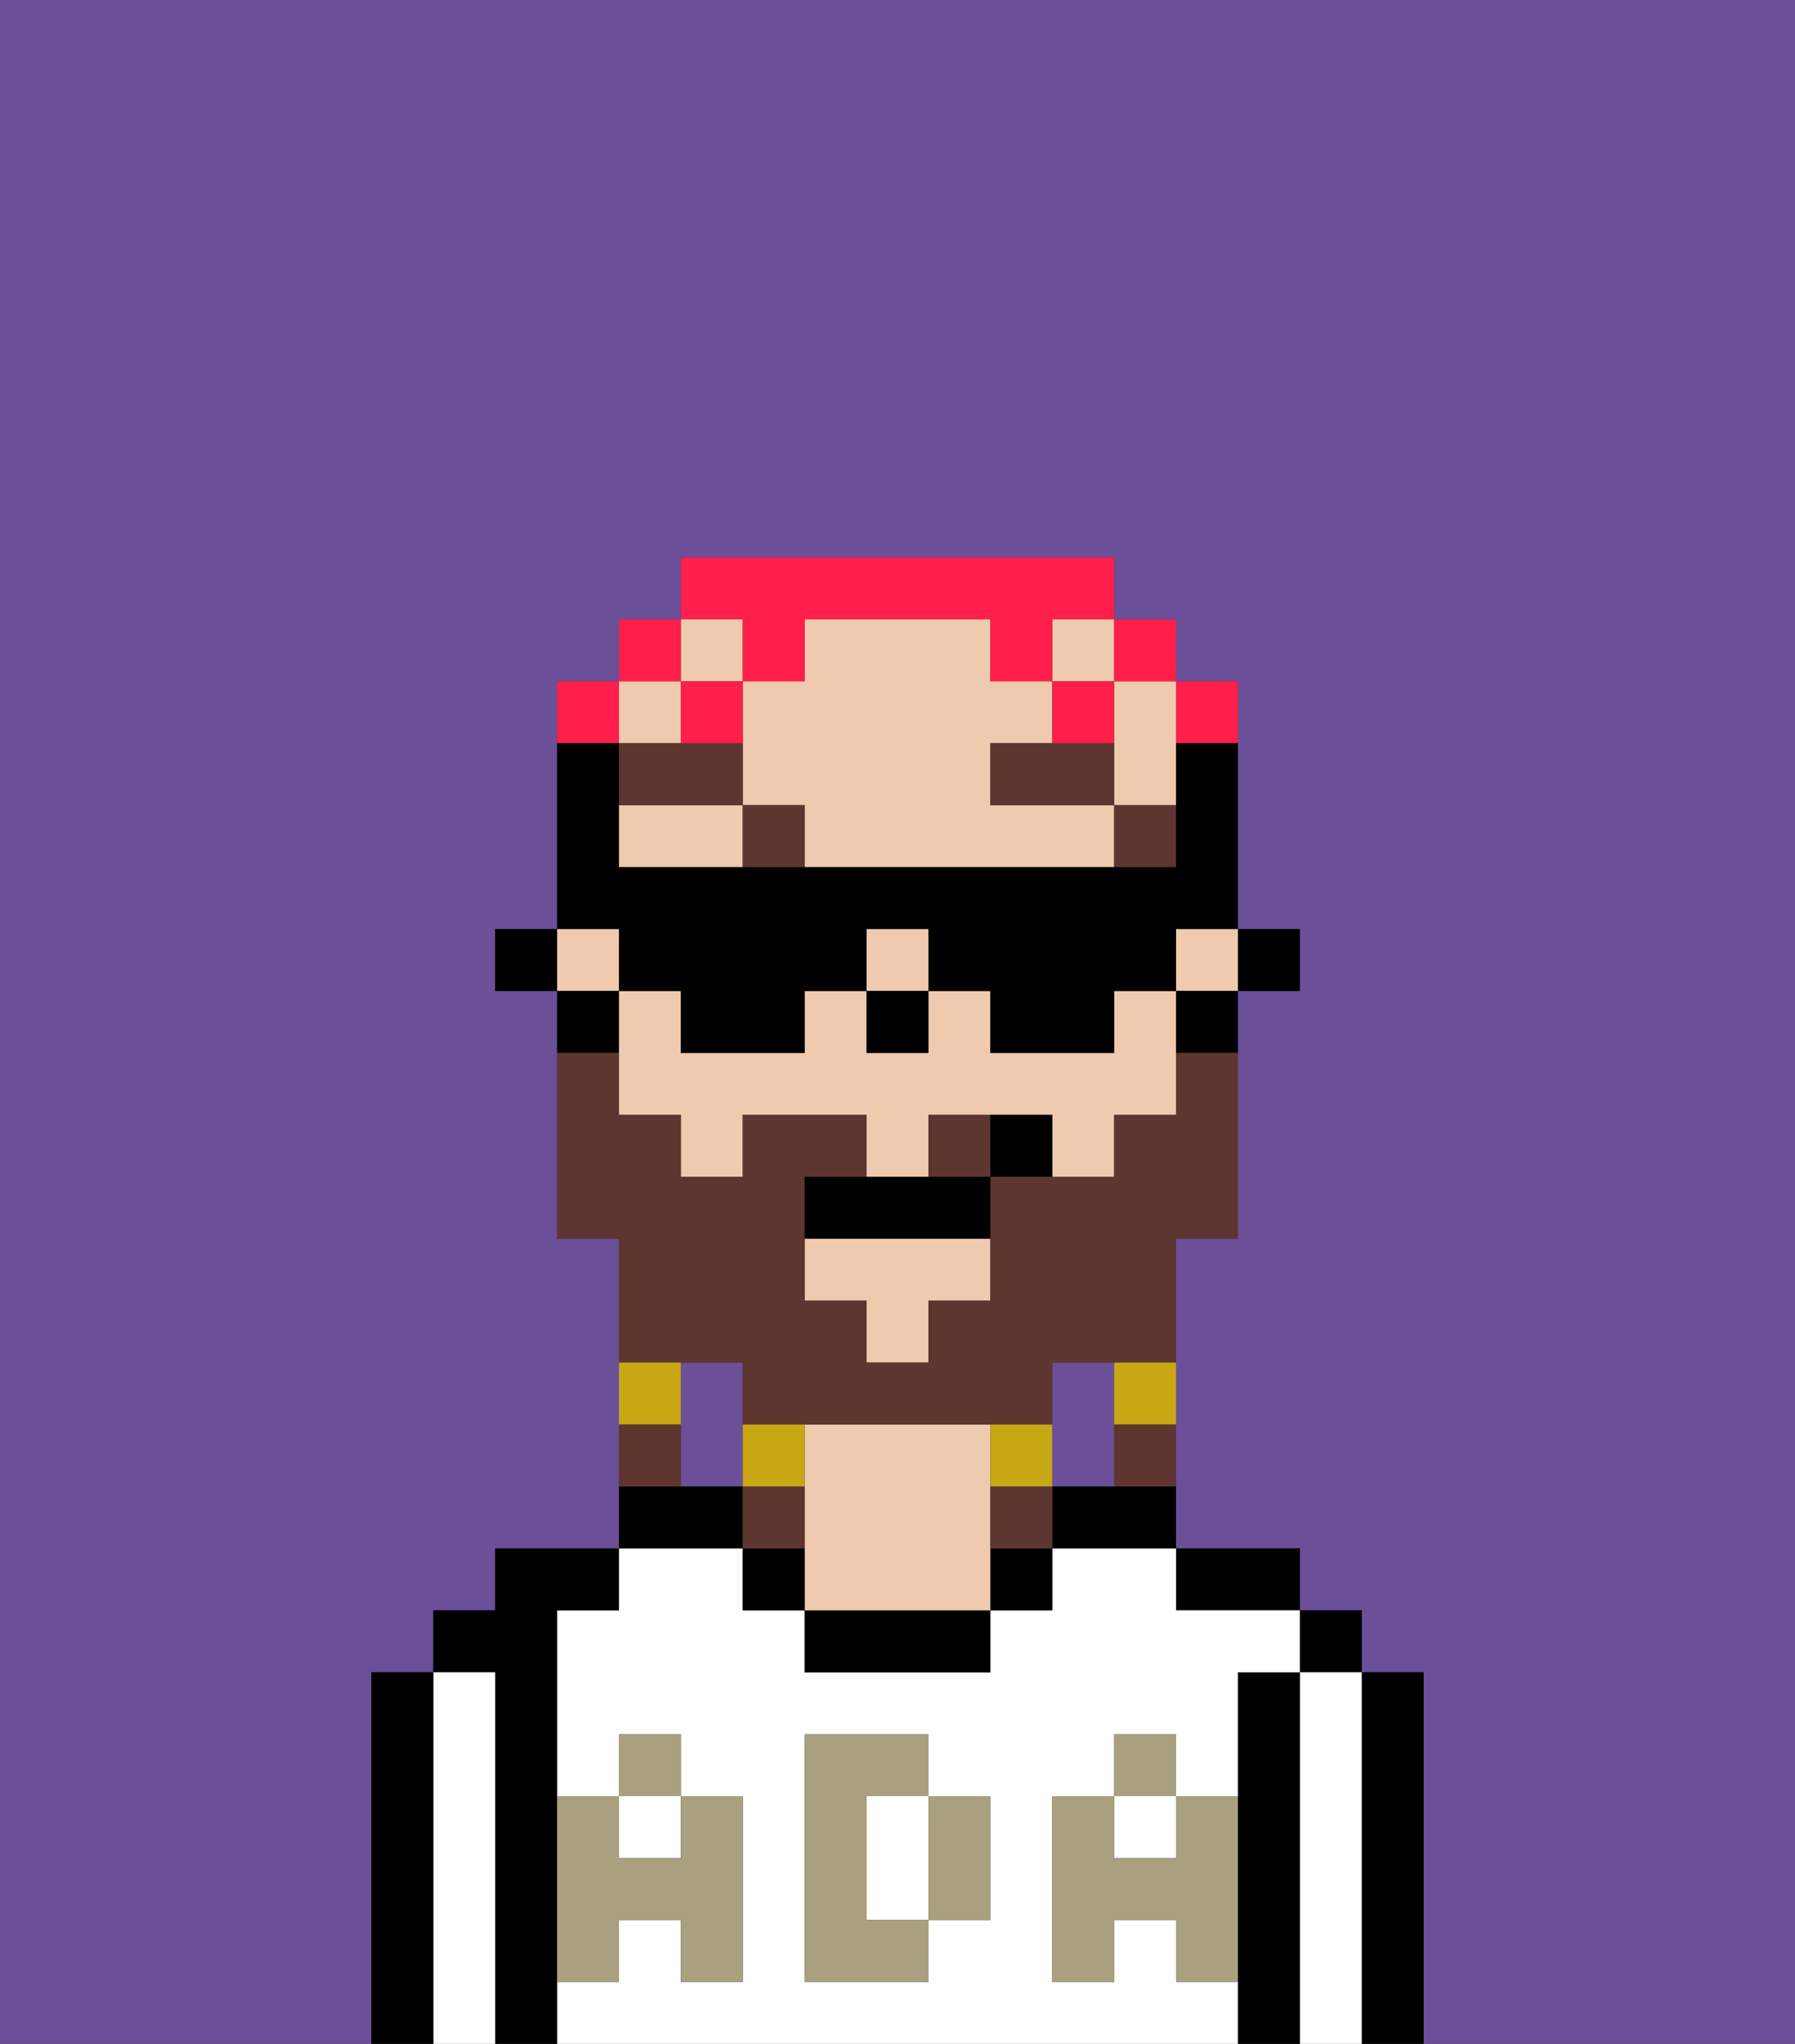 <svg xmlns="http://www.w3.org/2000/svg" viewBox="0 0 29 33"><rect x="0" y="0" width="29" height="33" fill="#333333" stroke="none"/><defs><style>polygon,rect,path{shape-rendering:crispedges;}.ga266-1{fill:#6b4f99;}.ga266-2{fill:#000000;}.ga266-3{fill:#ffffff;}.ga266-4{fill:#efcaaf;}.ga266-5{fill:#a8a07e;}.ga266-6{fill:#5e362f;}.ga266-7{fill:#5e362f;}.ga266-8{fill:#c8a715;}.ga266-9{fill:#ff1f4a;}</style></defs><path class="ga266-1" d="M0,33H6V27H7V26H8V25h2V20H9V16H8V15H9V11h1V10h1V9h7v1h1v1h1v4h1v1H20v4H19v5h2v1h1v1h1v6h6V0H0Z"/><path class="ga266-1" d="M18,24V22H17v2Z"/><path class="ga266-1" d="M12,22H11v2h1V22Z"/><path class="ga266-2" d="M23,27H22v6h1V27Z"/><rect class="ga266-2" x="21" y="26" width="1" height="1"/><path class="ga266-3" d="M22,27H21v6h1V27Z"/><path class="ga266-2" d="M21,27H20v6h1V27Z"/><path class="ga266-2" d="M20,26h1V25H19v1Z"/><path class="ga266-3" d="M19,32V31H18v1H17V29h1V28h1v1h1V27h1V26H19V25H17v1H16v1H13V26H12V25H10v1H9v3h1V28h1v1h1v3H11V31H10v1H9v1H20V32Zm-3-2v1H15v1H13V28h2v1h1Z"/><rect class="ga266-3" x="10" y="29" width="1" height="1"/><path class="ga266-3" d="M15,29H14v2h1V29Z"/><rect class="ga266-3" x="18" y="29" width="1" height="1"/><path class="ga266-2" d="M17,24v1h2V24H17Z"/><rect class="ga266-2" x="16" y="25" width="1" height="1"/><path class="ga266-2" d="M13,26v1h3V26H13Z"/><path class="ga266-4" d="M16,24V23H13v3h3V24Z"/><path class="ga266-2" d="M12,25v1h1V25Z"/><path class="ga266-2" d="M12,24H10v1h2Z"/><path class="ga266-2" d="M9,31V26h1V25H8v1H7v1H8v6H9V31Z"/><path class="ga266-3" d="M8,27H7v6H8V27Z"/><path class="ga266-2" d="M7,27H6v6H7V27Z"/><path class="ga266-5" d="M19,30H18V29H17v3h1V31h1v1h1V29H19Z"/><rect class="ga266-5" x="18" y="28" width="1" height="1"/><path class="ga266-5" d="M15,30v1h1V29H15Z"/><path class="ga266-5" d="M14,30V29h1V28H13v4h2V31H14Z"/><path class="ga266-5" d="M9,32h1V31h1v1h1V29H11v1H10V29H9v3Z"/><rect class="ga266-5" x="10" y="28" width="1" height="1"/><rect class="ga266-2" x="20" y="15" width="1" height="1"/><rect class="ga266-4" x="10" y="11" width="1" height="1"/><rect class="ga266-4" x="17" y="10" width="1" height="1"/><rect class="ga266-4" x="9" y="15" width="1" height="1"/><rect class="ga266-4" x="11" y="10" width="1" height="1"/><path class="ga266-4" d="M10,13v1h2V13Z"/><path class="ga266-4" d="M18,16v1H16V16H15v1H14V16H13v1H11V16H10v2h1v1h1V18h2v1h1V18h2v1h1V18h1V16Z"/><polygon class="ga266-4" points="13 21 14 21 14 22 15 22 15 21 16 21 16 20 13 20 13 21"/><rect class="ga266-4" x="14" y="15" width="1" height="1"/><path class="ga266-4" d="M16,13V12h1V11H16V10H13v1H12v2h1v1h5V13Z"/><rect class="ga266-4" x="19" y="15" width="1" height="1"/><path class="ga266-4" d="M18,12v1h1V11H18Z"/><path class="ga266-2" d="M19,17h1V16H19Z"/><path class="ga266-2" d="M10,16H9v1h1Z"/><rect class="ga266-2" x="8" y="15" width="1" height="1"/><rect class="ga266-2" x="14" y="16" width="1" height="1"/><rect class="ga266-6" x="18" y="13" width="1" height="1"/><path class="ga266-6" d="M16,12v1h2V12H16Z"/><rect class="ga266-6" x="12" y="13" width="1" height="1"/><path class="ga266-6" d="M12,12H10v1h2Z"/><path class="ga266-7" d="M12,22v1h5V22h2V20h1V17H19v1H18v1H16v2H15v1H14V21H13V19h1V18H12v1H11V18H10V17H9v3h1v2h2Z"/><path class="ga266-7" d="M15,18v1h1V18Z"/><path class="ga266-8" d="M18,23h1V22H18Z"/><path class="ga266-7" d="M18,24h1V23H18Z"/><path class="ga266-8" d="M17,24V23H16v1Z"/><path class="ga266-7" d="M16,24v1h1V24Z"/><path class="ga266-8" d="M13,23H12v1h1Z"/><path class="ga266-7" d="M13,24H12v1h1Z"/><path class="ga266-8" d="M11,22H10v1h1Z"/><path class="ga266-7" d="M11,23H10v1h1Z"/><path class="ga266-2" d="M14,19H13v1h3V19H14Z"/><path class="ga266-2" d="M16,18v1h1V18Z"/><path class="ga266-9" d="M20,12V11H19v1Z"/><rect class="ga266-9" x="18" y="10" width="1" height="1"/><path class="ga266-9" d="M12,11h1V10h3v1h1V10h1V9H11v1h1Z"/><path class="ga266-9" d="M18,12V11H17v1Z"/><path class="ga266-9" d="M12,11H11v1h1Z"/><rect class="ga266-9" x="10" y="10" width="1" height="1"/><path class="ga266-9" d="M10,11H9v1h1Z"/><path class="ga266-2" d="M10,16h1v1h2V16h1V15h1v1h1v1h2V16h1V15h1V12H19v2H10V12H9v3h1Z"/></svg>